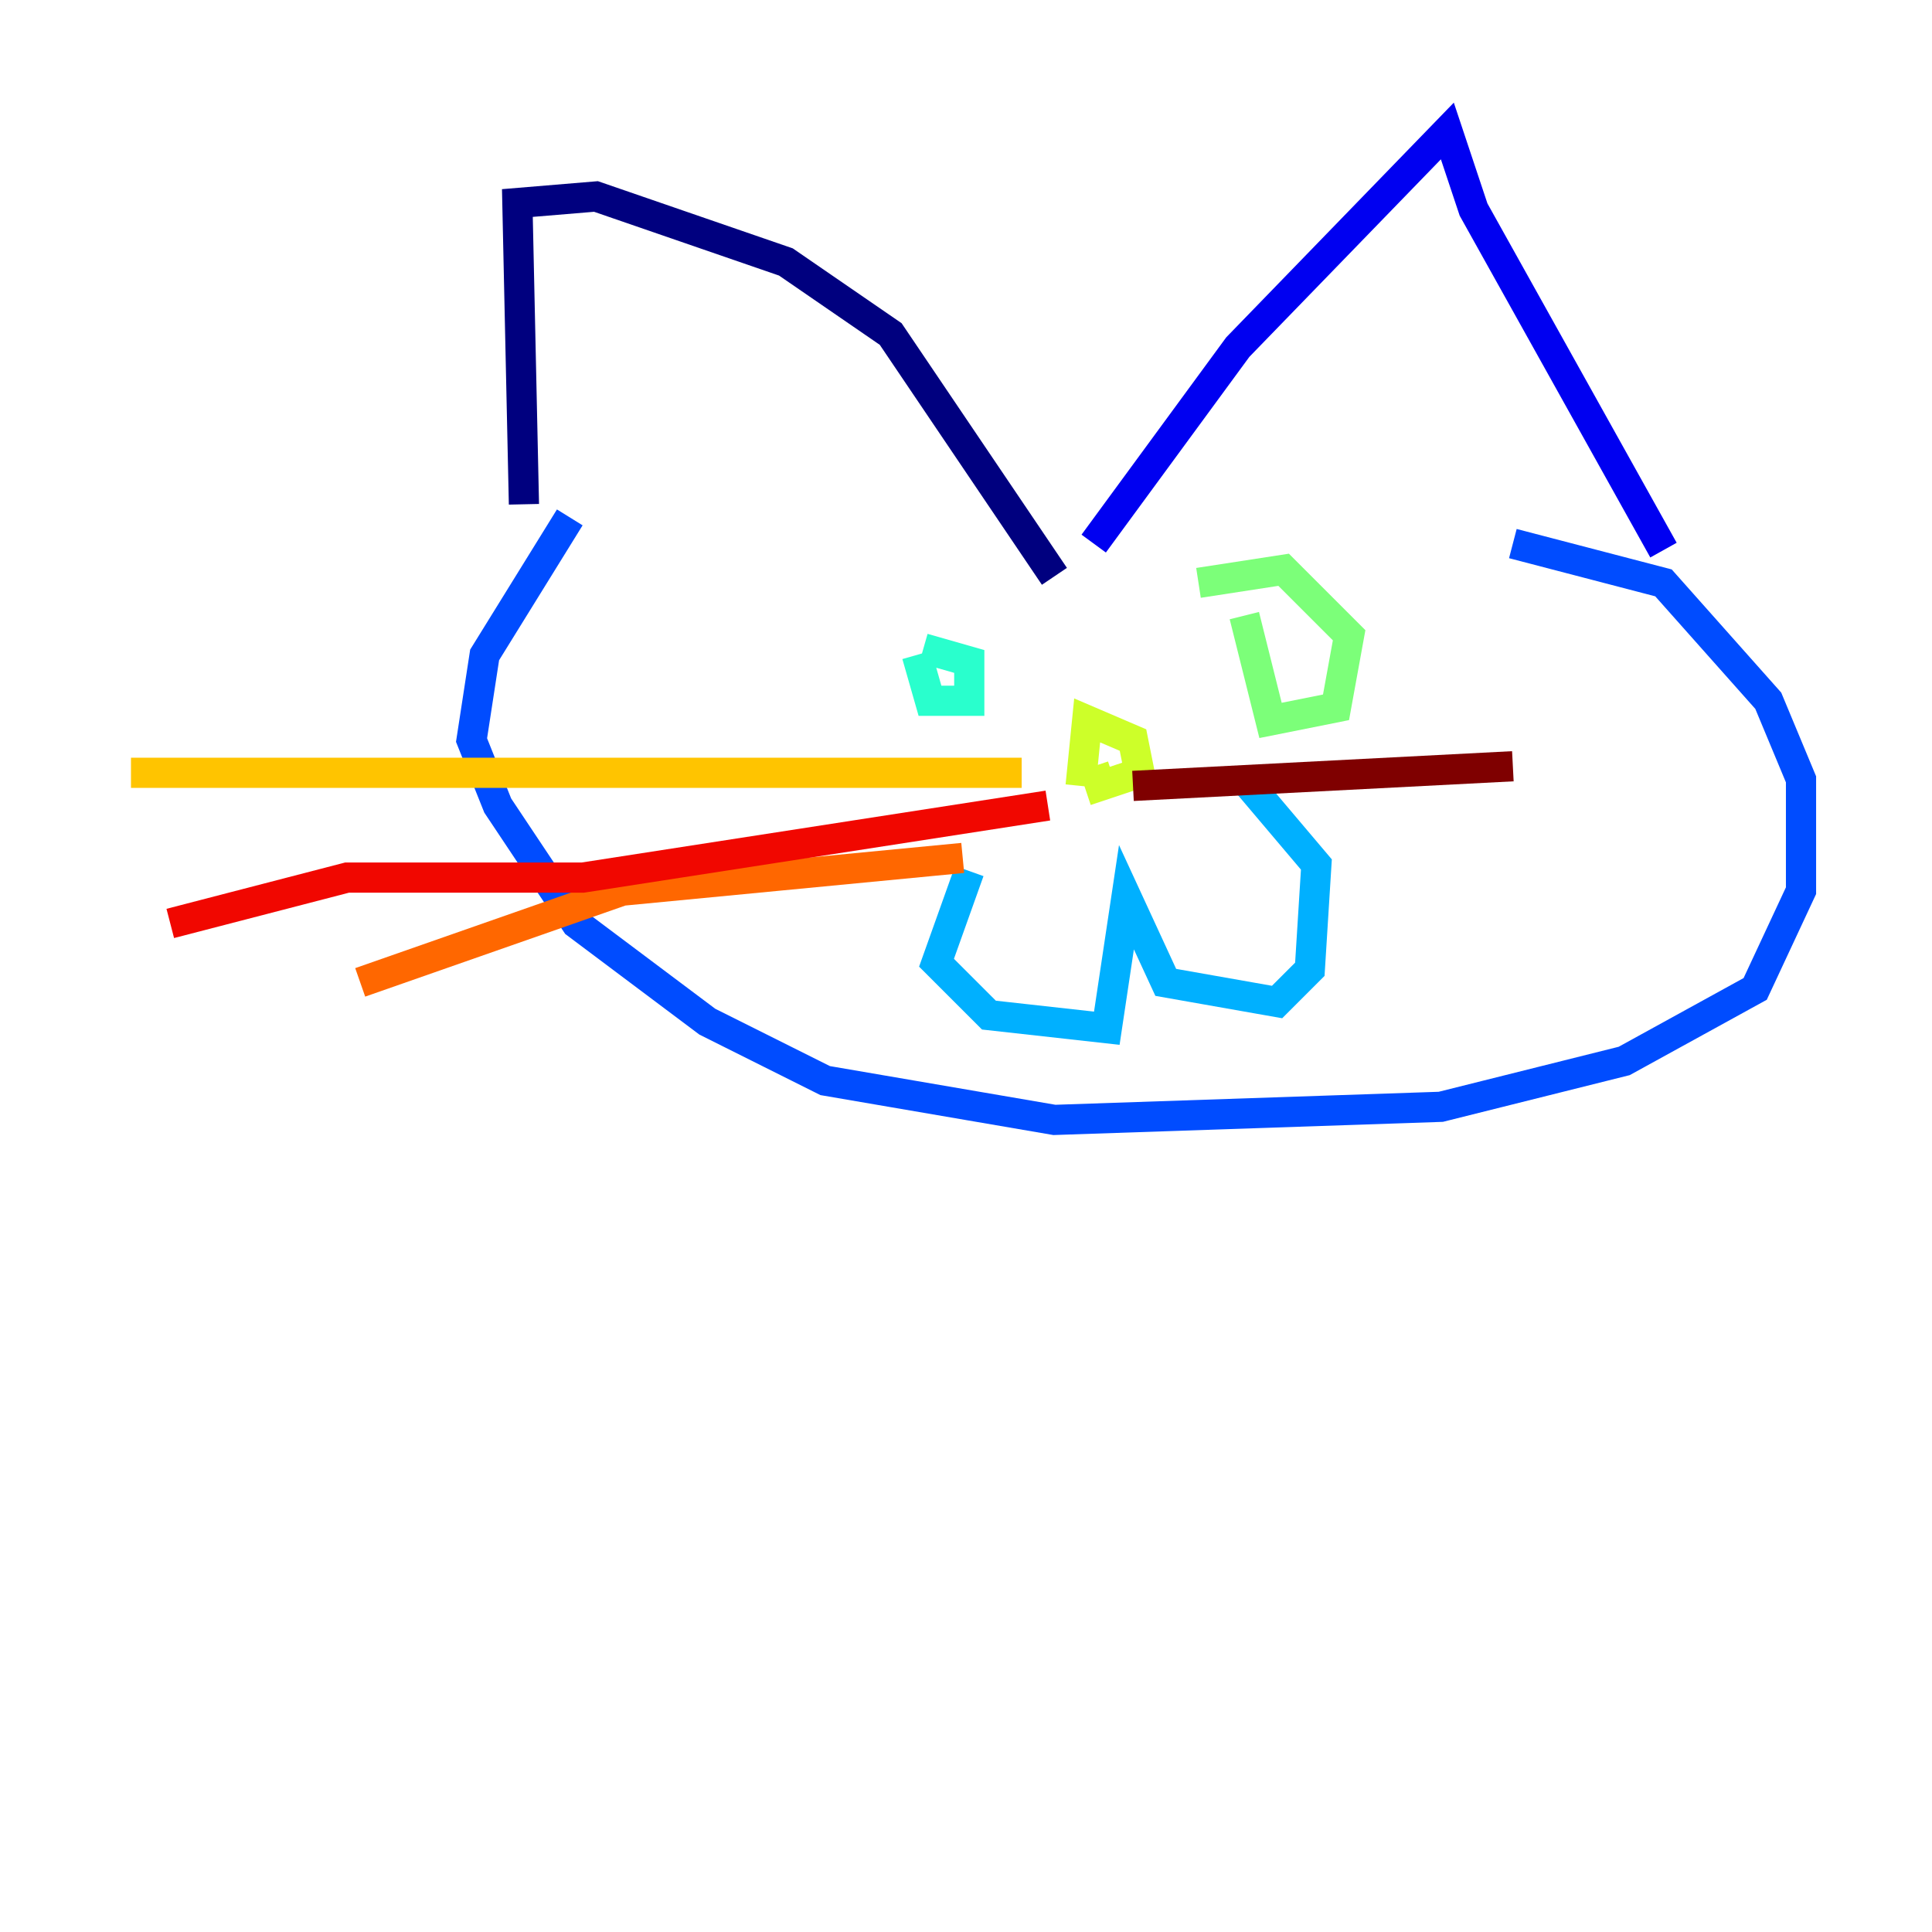 <?xml version="1.0" encoding="utf-8" ?>
<svg baseProfile="tiny" height="128" version="1.2" viewBox="0,0,128,128" width="128" xmlns="http://www.w3.org/2000/svg" xmlns:ev="http://www.w3.org/2001/xml-events" xmlns:xlink="http://www.w3.org/1999/xlink"><defs /><polyline fill="none" points="34.712,33.41 34.278,13.451 39.485,13.017 52.068,17.356 59.01,22.129 69.858,38.183" stroke="#00007f" stroke-width="2" /><polyline fill="none" points="72.461,36.014 82.007,22.997 95.891,8.678 97.627,13.885 110.21,36.447" stroke="#0000f1" stroke-width="2" /><polyline fill="none" points="37.749,34.278 32.108,43.39 31.241,49.031 32.976,53.37 38.183,61.18 46.861,67.688 54.671,71.593 69.858,74.197 95.458,73.329 107.607,70.291 116.285,65.519 119.322,59.01 119.322,51.634 117.153,46.427 110.21,38.617 100.231,36.014" stroke="#004cff" stroke-width="2" /><polyline fill="none" points="64.217,57.709 62.047,63.783 65.519,67.254 73.329,68.122 74.63,59.444 77.234,65.085 84.61,66.386 86.78,64.217 87.214,57.275 82.441,51.634" stroke="#00b0ff" stroke-width="2" /><polyline fill="none" points="60.746,43.39 61.614,46.427 64.217,46.427 64.217,43.824 61.18,42.956" stroke="#29ffcd" stroke-width="2" /><polyline fill="none" points="82.441,40.786 84.176,47.729 88.515,46.861 89.383,42.088 85.044,37.749 79.403,38.617" stroke="#7cff79" stroke-width="2" /><polyline fill="none" points="72.461,50.766 72.895,52.068 75.498,51.2 75.064,49.031 72.027,47.729 71.593,52.068" stroke="#cdff29" stroke-width="2" /><polyline fill="none" points="67.688,51.2 8.678,51.2" stroke="#ffc400" stroke-width="2" /><polyline fill="none" points="63.783,56.841 41.22,59.01 23.864,65.085" stroke="#ff6700" stroke-width="2" /><polyline fill="none" points="69.424,53.37 38.617,58.142 22.997,58.142 11.281,61.18" stroke="#f10700" stroke-width="2" /><polyline fill="none" points="75.064,52.068 100.231,50.766" stroke="#7f0000" stroke-width="2" /></svg>